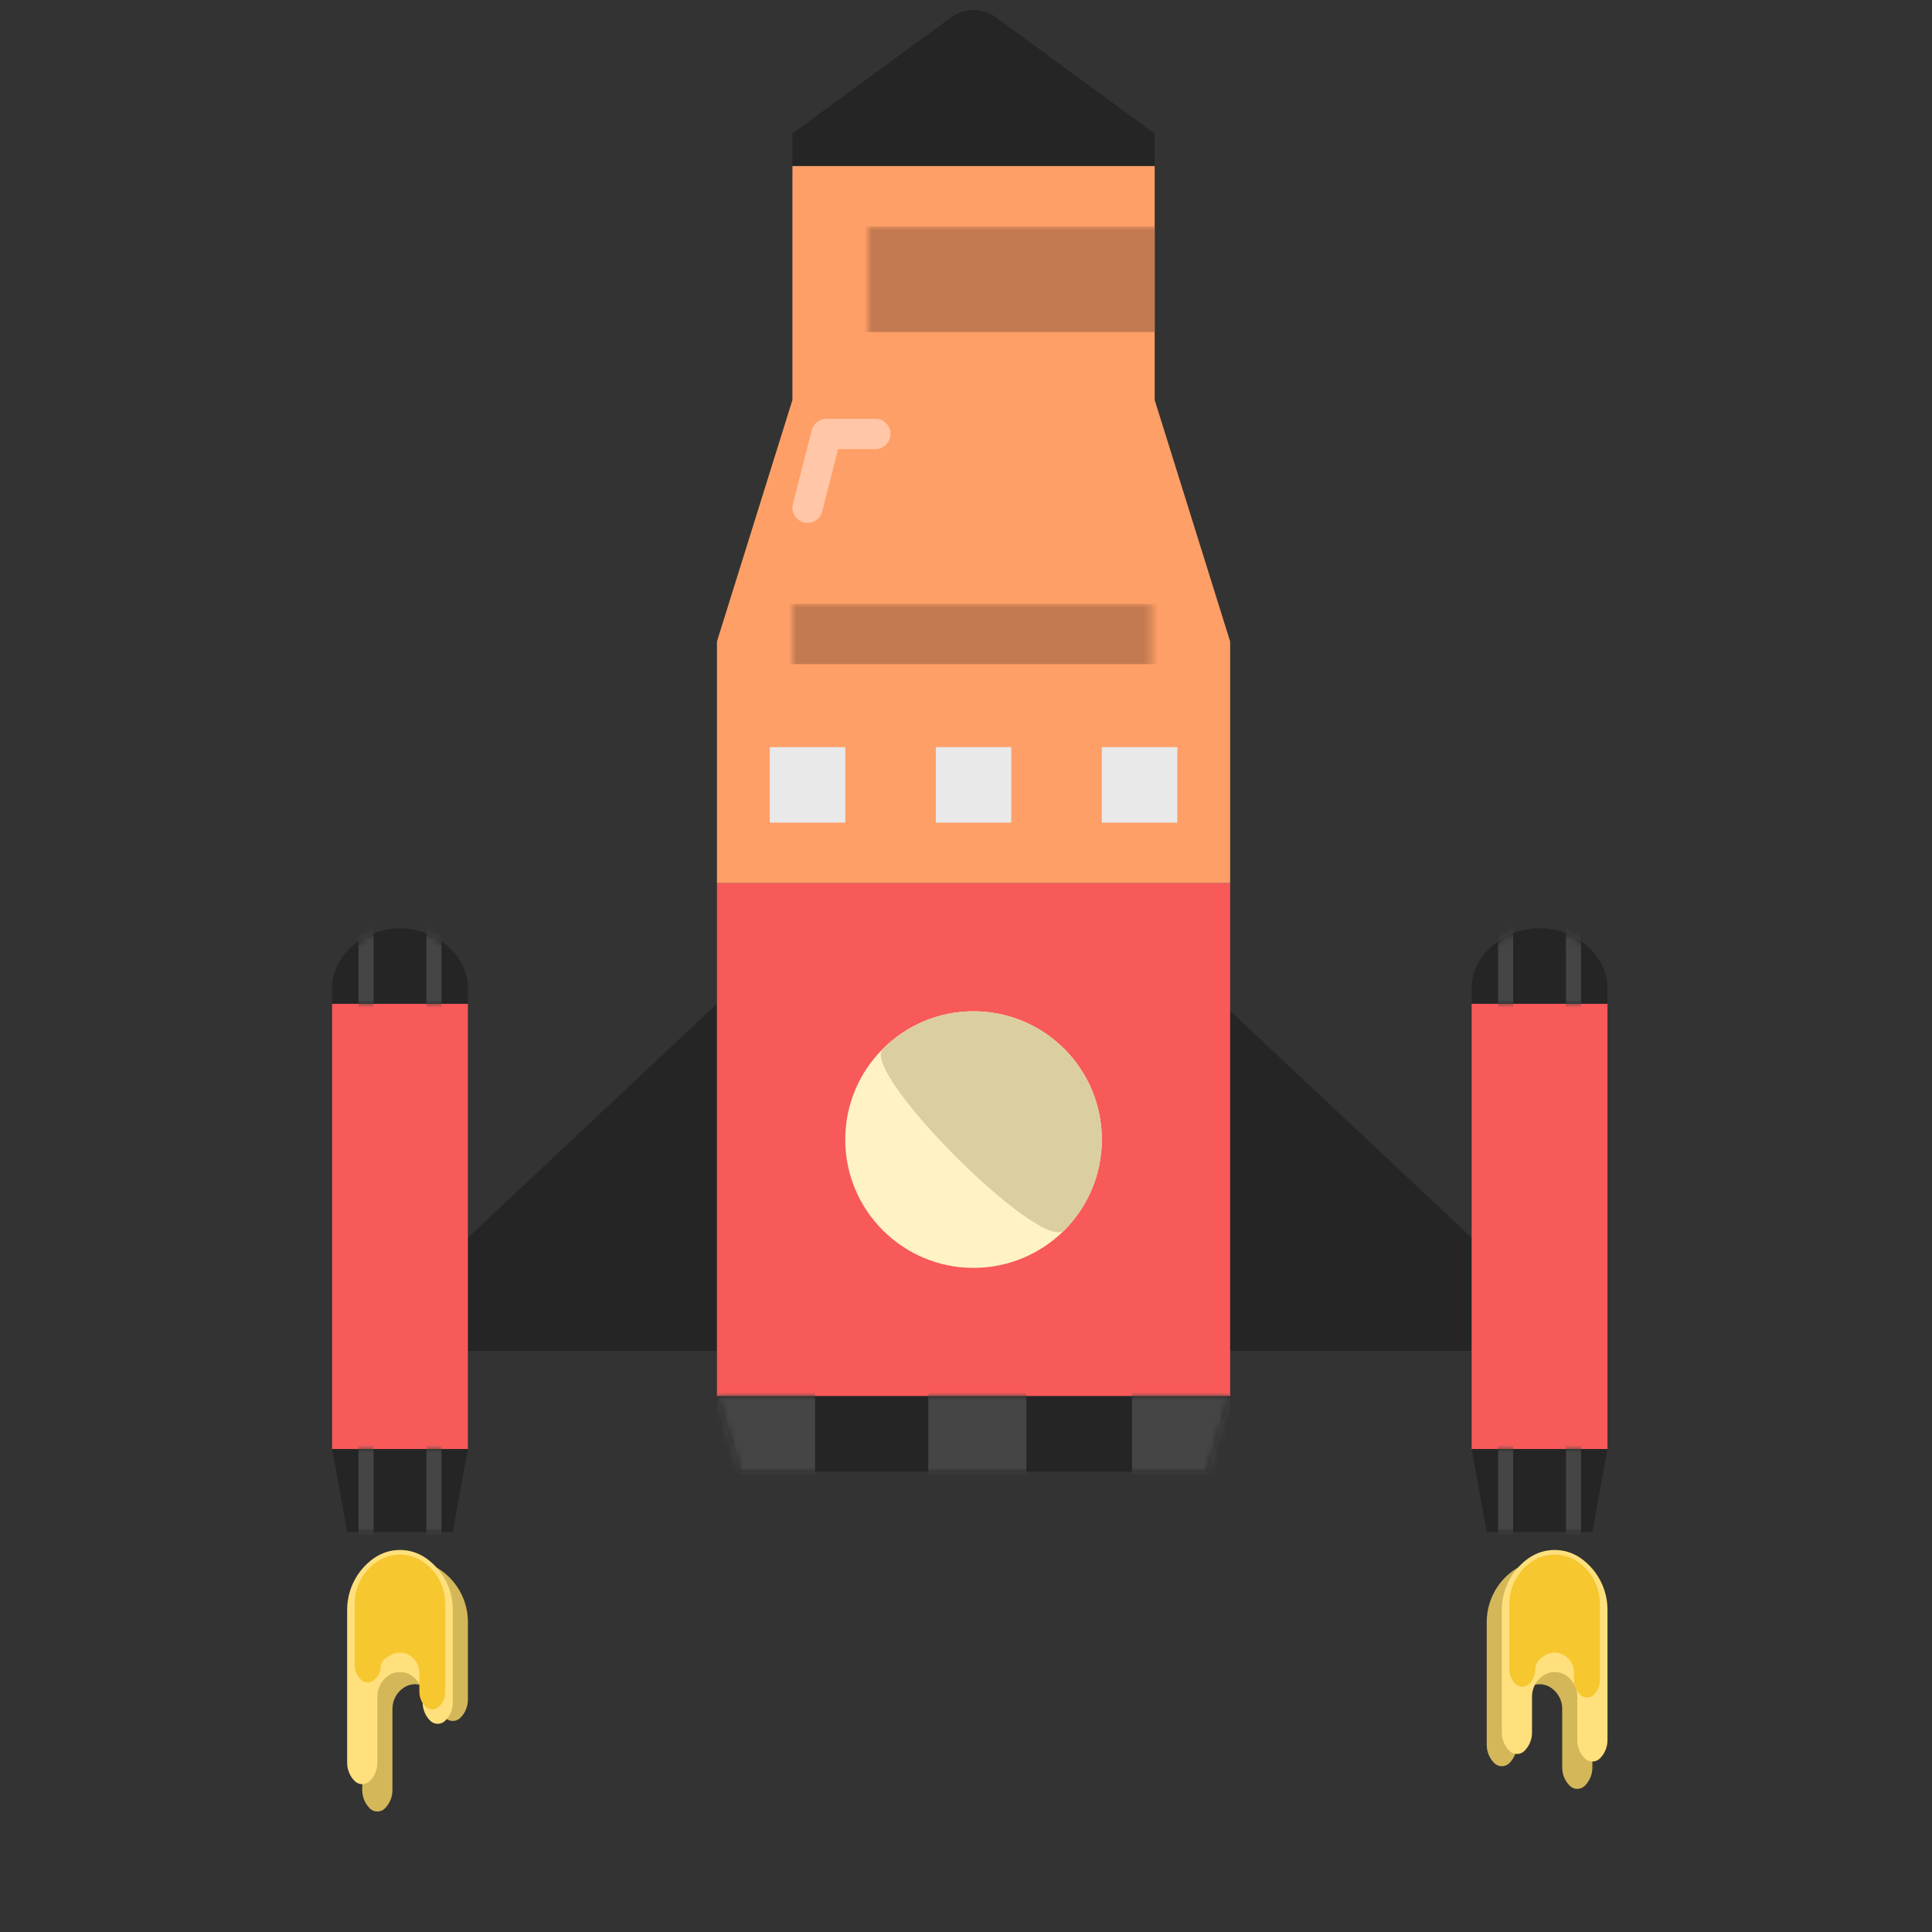 <svg xmlns="http://www.w3.org/2000/svg" xmlns:xlink="http://www.w3.org/1999/xlink" width="256" height="256" viewBox="0 0 256 256">
  <rect x="0" y="0" width="256" height="256" fill="#333333" stroke="none"/>
  <defs>
    <path id="ship-a" d="M58,31 L68,63 L68,95 L-3.69482223e-13,95 L-3.69482223e-13,63 L10,31 L10,0 L58,0 L58,31 Z"/>
    <path id="ship-c" d="M18,9.995 L-1.79412041e-13,9.995 C-1.79412041e-13,10.066 -1.79412041e-13,9.373 -1.79412041e-13,7.916 C-1.79412041e-13,3.544 4.306,-1.0658141e-14 9,-1.0658141e-14 C13.694,-1.0658141e-14 18,3.544 18,7.916 C18,9.373 18,10.066 18,9.995 Z M0,69 L18,69 L16,80 L2,80 L0,69 Z"/>
    <path id="ship-e" d="M18,9.995 L-1.79412041e-13,9.995 C-1.79412041e-13,10.066 -1.79412041e-13,9.373 -1.79412041e-13,7.916 C-1.79412041e-13,3.544 4.306,-1.0658141e-14 9,-1.0658141e-14 C13.694,-1.0658141e-14 18,3.544 18,7.916 C18,9.373 18,10.066 18,9.995 Z M0,69 L18,69 L16,80 L2,80 L0,69 Z"/>
    <polygon id="ship-g" points="0 0 68 0 65 10 3 10"/>
  </defs>
  <g fill="none" fill-rule="evenodd" transform="translate(44 3)">
    <path fill="#252525" d="M18 161L51 130 51 176 18 176 18 161zM151 161L151 176 118 176 118 130 151 161zM61 14.7L82.046-.71C83.805-1.998 86.195-1.998 87.954-.71L109 14.7 109 19.7 61 19.7 61 14.7z"/>
    <g transform="translate(51 19)">
      <rect width="68" height="68" y="95" fill="#F85959"/>
      <mask id="ship-b" fill="#fff">
        <use xlink:href="#ship-a"/>
      </mask>
      <use fill="#FF9F68" xlink:href="#ship-a"/>
      <rect width="48" height="14" x="10" y="8" fill="#C37A50" mask="url(#ship-b)"/>
      <rect width="68" height="8" y="58" fill="#C37A50" mask="url(#ship-b)"/>
    </g>
    <g transform="translate(0 120)">
      <polygon fill="#F85959" points="0 10 18 10 18 69 0 69"/>
      <mask id="ship-d" fill="#fff">
        <use xlink:href="#ship-c"/>
      </mask>
      <use fill="#252525" xlink:href="#ship-c"/>
      <path stroke="#454545" stroke-linecap="square" stroke-width="2" d="M4.5-1.5L4.5 83M13.5-1.5L13.5 83" mask="url(#ship-d)"/>
    </g>
    <g transform="translate(151 120)">
      <polygon fill="#F85959" points="0 10 18 10 18 69 0 69"/>
      <mask id="ship-f" fill="#fff">
        <use xlink:href="#ship-e"/>
      </mask>
      <use fill="#252525" xlink:href="#ship-e"/>
      <path stroke="#454545" stroke-linecap="square" stroke-width="2" d="M4.5-1.5L4.5 83M13.5-1.5L13.5 83" mask="url(#ship-f)"/>
    </g>
    <g transform="translate(51 182)">
      <mask id="ship-h" fill="#fff">
        <use xlink:href="#ship-g"/>
      </mask>
      <use fill="#252525" xlink:href="#ship-g"/>
      <path stroke="#454545" stroke-linecap="square" stroke-width="13" d="M6.5-12.5L6.5 18M61.5-12.5L61.5 18M34.5-12.5L34.5 18" mask="url(#ship-h)"/>
    </g>
    <g transform="translate(58 96)">
      <circle cx="27" cy="52" r="17" fill="#FFF3C5"/>
      <path fill="#DBCFA1" d="M39.021,64.021 C42.097,60.944 44,56.694 44,52 C44,42.611 36.389,35 27,35 C22.306,35 18.056,36.903 14.979,39.979 C11.903,43.056 35.944,67.097 39.021,64.021 Z"/>
      <rect width="10" height="10" fill="#E9E9E9"/>
      <rect width="10" height="10" x="22" fill="#E9E9E9"/>
      <rect width="10" height="10" x="44" fill="#E9E9E9"/>
    </g>
    <path fill="#FFC7A8" fill-rule="nonzero" d="M64.938,64.776 C64.664,65.846 63.575,66.492 62.505,66.218 C61.435,65.944 60.789,64.855 61.062,63.785 L63.562,54.005 C63.789,53.119 64.586,52.5 65.5,52.5 L72,52.5 C73.105,52.5 74,53.395 74,54.5 C74,55.605 73.105,56.5 72,56.5 L67.053,56.5 L64.938,64.776 Z"/>
    <g transform="translate(2 202)">
      <path fill="#D4B759" d="M5.5,3.122 L5.5,3.122 C7.594,1.626 10.406,1.626 12.5,3.122 L12.5,3.122 C14.696,4.691 16,7.224 16,9.923 L16,20.207 C16,21.113 15.64,21.981 15,22.622 L15,22.622 C14.448,23.174 13.552,23.174 13,22.622 L12.707,22.329 C12.254,21.876 12,21.262 12,20.622 L12,20.622 C12,19.997 11.688,19.413 11.168,19.067 L10.5,18.622 C9.592,18.016 8.408,18.016 7.5,18.622 L7.5,18.622 C6.563,19.246 6,20.298 6,21.424 L6,32.207 C6,33.113 5.64,33.981 5,34.622 L5,34.622 C4.448,35.174 3.552,35.174 3,34.622 L3,34.622 C2.36,33.981 2,33.113 2,32.207 L2,9.923 C2,7.224 3.304,4.691 5.5,3.122 Z"/>
      <path fill="#FFE07D" d="M3.5,1.5 L3.5,1.5 C5.594,0.004 8.406,0.004 10.5,1.5 L10.5,1.5 C12.696,3.069 14,5.602 14,8.301 L14,20.586 C14,21.491 13.64,22.36 13,23 L13,23 C12.448,23.552 11.552,23.552 11,23 L11,23 C10.36,22.36 10,21.491 10,20.586 L10,19.803 C10,18.677 9.437,17.625 8.5,17 L8.5,17 C7.592,16.394 6.408,16.394 5.5,17 L5.5,17 C4.563,17.625 4,18.677 4,19.803 L4,28.586 C4,29.491 3.64,30.36 3,31 L3,31 C2.448,31.552 1.552,31.552 1,31 L1,31 C0.36,30.36 -3.88255528e-14,29.491 -3.33066907e-14,28.586 L1.41220369e-13,8.301 C1.63664977e-13,5.602 1.304,3.069 3.5,1.5 Z"/>
      <path fill="#F6C72E" d="M4,1.901 L4,1.901 C5.816,0.686 8.184,0.686 10,1.901 L10,1.901 C11.875,3.155 13,5.262 13,7.518 L13,19.187 C13,19.936 12.69,20.652 12.143,21.164 L12.143,21.164 C11.661,21.616 10.911,21.616 10.429,21.164 L10.429,21.164 C9.882,20.652 9.571,19.936 9.571,19.187 L9.571,16.665 C9.571,15.722 9.085,14.846 8.286,14.346 L8.286,14.346 C7.499,13.855 6.501,13.855 5.714,14.346 L5.122,14.716 C4.691,14.986 4.429,15.458 4.429,15.967 L4.429,15.967 C4.429,16.489 4.213,16.987 3.832,17.344 L3.571,17.588 C3.089,18.04 2.339,18.04 1.857,17.588 L1.857,17.588 C1.31,17.076 1,16.36 1,15.61 L1,7.518 C1,5.262 2.125,3.155 4,1.901 Z"/>
    </g>
    <g transform="matrix(-1 0 0 1 169 202)">
      <path fill="#D4B759" d="M5.5,3.122 L5.5,3.122 C7.594,1.626 10.406,1.626 12.5,3.122 L12.5,3.122 C14.696,4.691 16,7.224 16,9.923 L16,26.207 C16,27.113 15.64,27.981 15,28.622 L15,28.622 C14.448,29.174 13.552,29.174 13,28.622 L13,28.622 C12.36,27.981 12,27.113 12,26.207 L12,21.424 C12,20.298 11.437,19.246 10.5,18.622 L10.5,18.622 C9.592,18.016 8.408,18.016 7.5,18.622 L7.5,18.622 C6.563,19.246 6,20.298 6,21.424 L6,29.207 C6,30.113 5.64,30.981 5,31.622 L5,31.622 C4.448,32.174 3.552,32.174 3,31.622 L3,31.622 C2.36,30.981 2,30.113 2,29.207 L2,9.923 C2,7.224 3.304,4.691 5.5,3.122 Z"/>
      <path fill="#FFE07D" d="M3.5,1.5 L3.5,1.5 C5.594,0.004 8.406,0.004 10.5,1.5 L10.5,1.5 C12.696,3.069 14,5.602 14,8.301 L14,24.586 C14,25.491 13.64,26.36 13,27 L13,27 C12.448,27.552 11.552,27.552 11,27 L11,27 C10.36,26.36 10,25.491 10,24.586 L10,19.803 C10,18.677 9.437,17.625 8.5,17 L8.5,17 C7.592,16.394 6.408,16.394 5.5,17 L5.5,17 C4.563,17.625 4,18.677 4,19.803 L4,25.586 C4,26.491 3.64,27.36 3,28 L3,28 C2.448,28.552 1.552,28.552 1,28 L1,28 C0.36,27.36 -1.96928248e-13,26.491 -1.82964754e-13,25.586 L1.0658141e-13,8.301 C1.50602493e-13,5.602 1.304,3.069 3.5,1.5 Z"/>
      <path fill="#F6C72E" d="M4,1.901 L4,1.901 C5.816,0.686 8.184,0.686 10,1.901 L10,1.901 C11.875,3.155 13,5.262 13,7.518 L13,16.187 C13,16.936 12.69,17.652 12.143,18.164 L12.143,18.164 C11.661,18.616 10.911,18.616 10.429,18.164 L10.379,18.117 C9.864,17.635 9.571,16.961 9.571,16.255 L9.571,16.255 C9.571,15.567 9.217,14.928 8.633,14.564 L8.286,14.346 C7.499,13.855 6.501,13.855 5.714,14.346 L5.714,14.346 C4.915,14.846 4.429,15.722 4.429,16.665 L4.429,17.61 C4.429,18.36 4.118,19.076 3.571,19.588 L3.571,19.588 C3.089,20.04 2.339,20.04 1.857,19.588 L1.857,19.588 C1.31,19.076 1,18.36 1,17.61 L1,7.518 C1,5.262 2.125,3.155 4,1.901 Z"/>
    </g>
  </g>
</svg>
